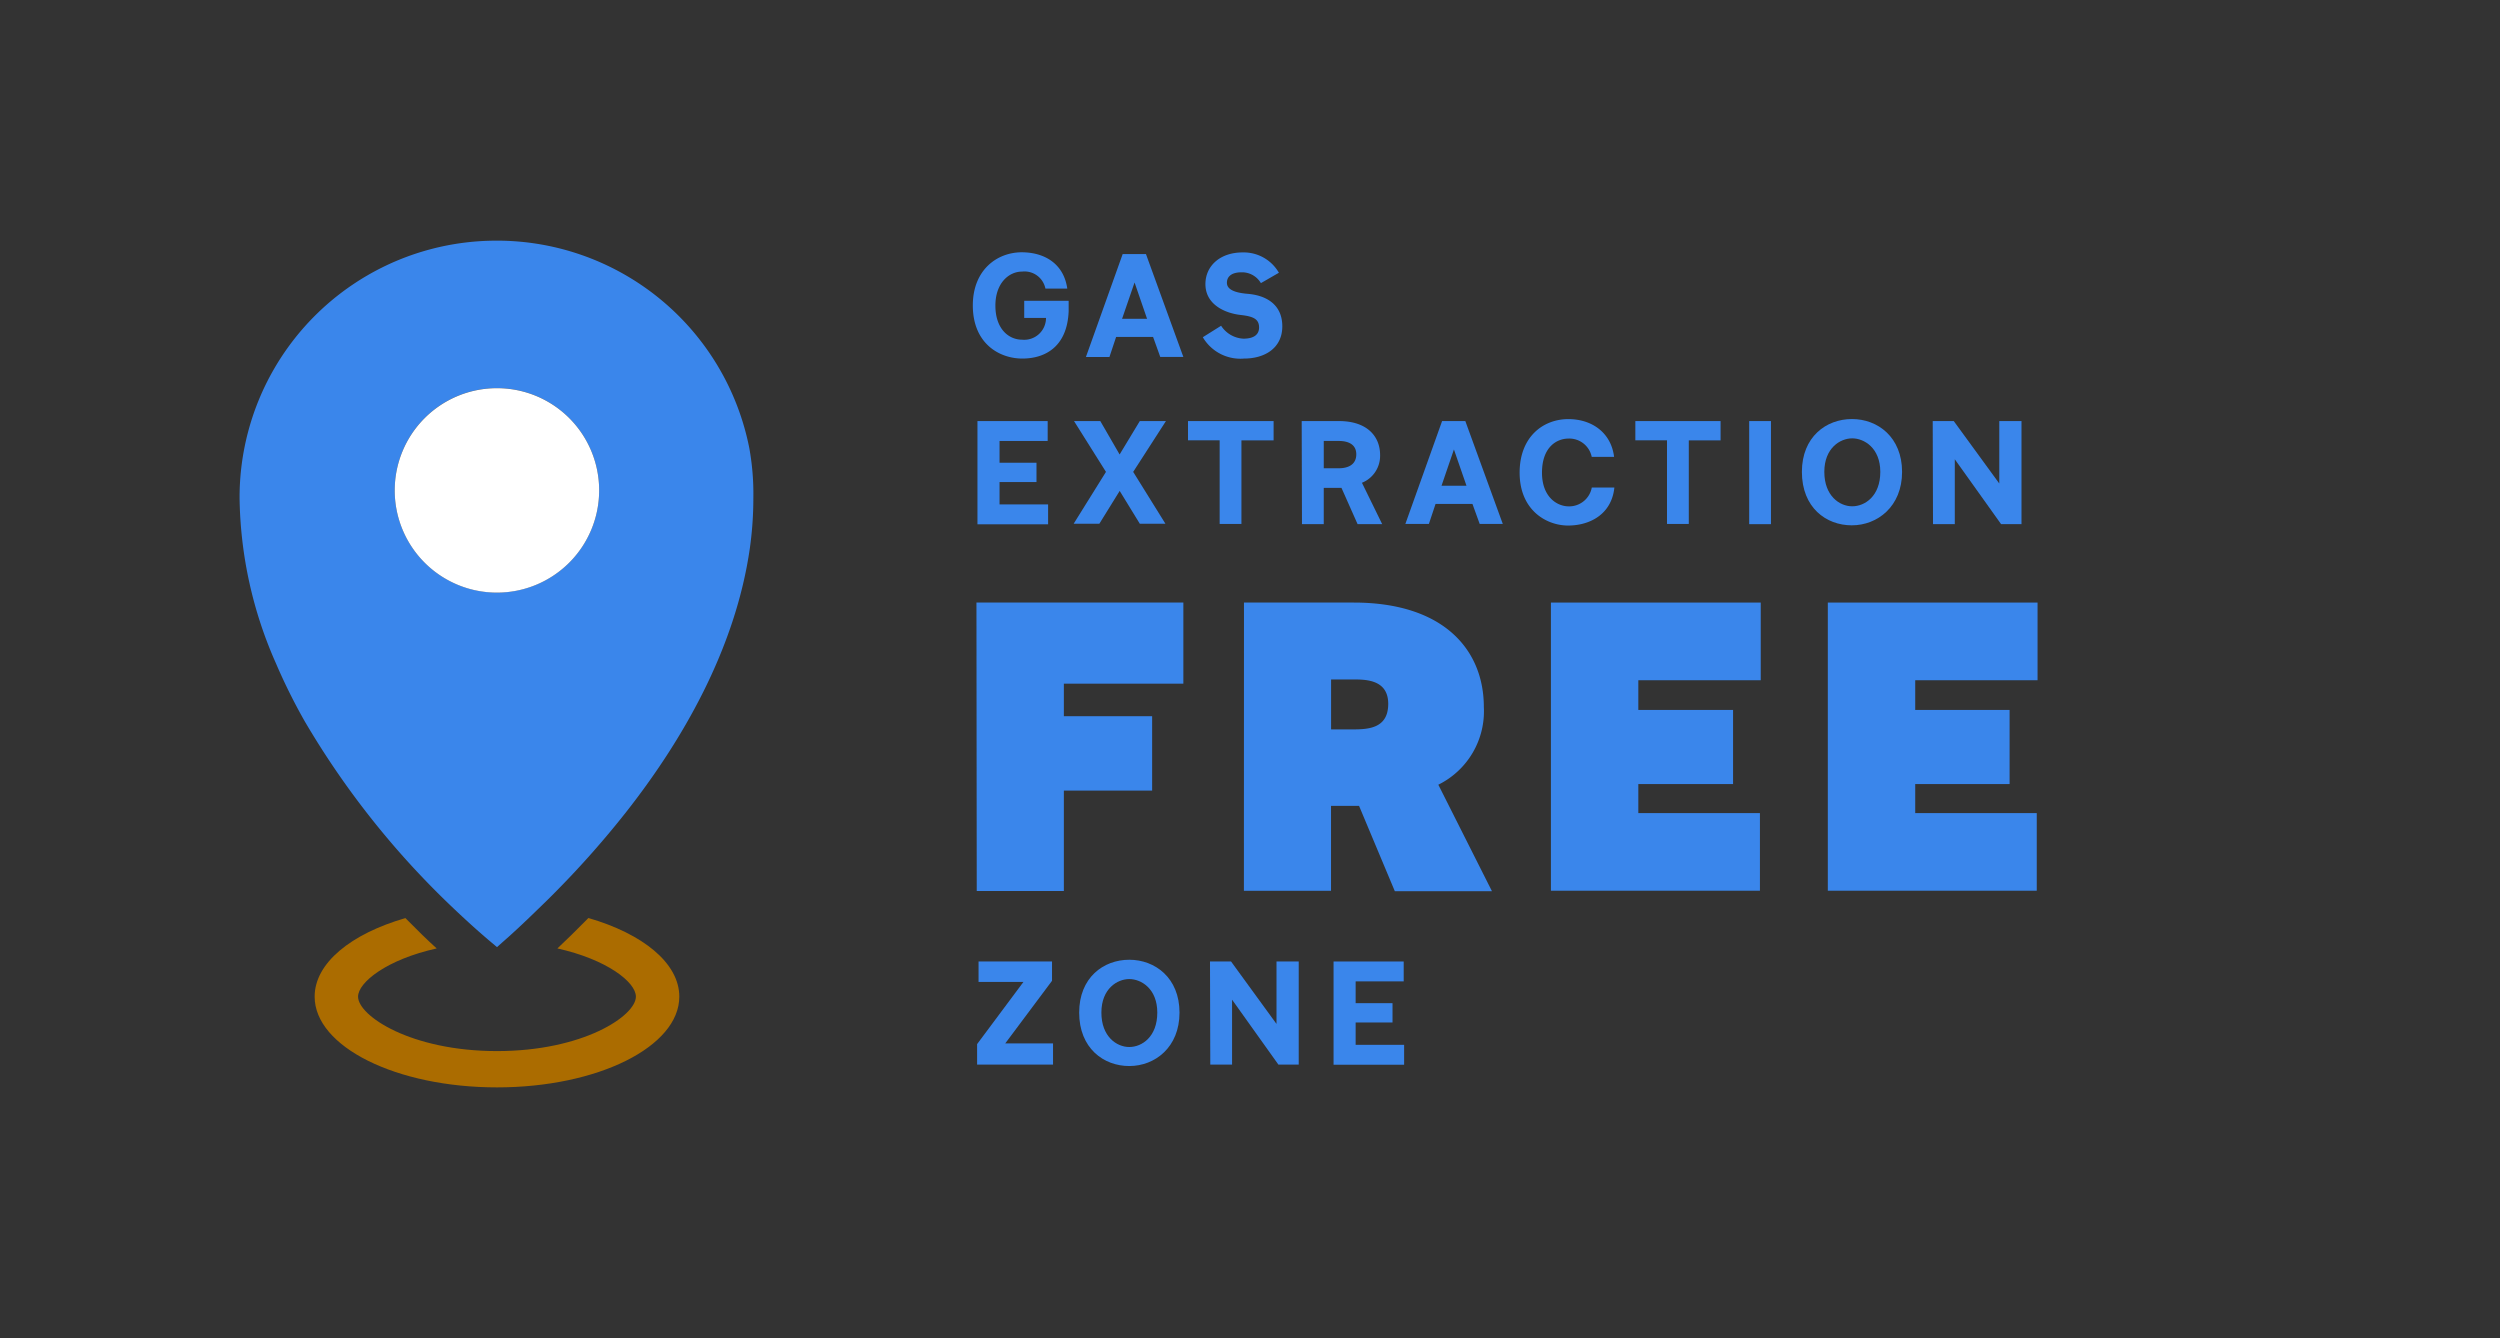 <svg id="Capa_5" data-name="Capa 5" xmlns="http://www.w3.org/2000/svg" viewBox="0 0 344.36 184.3"><rect x="0" y="0" width="344.36" height="184.3" fill="#333333" stroke="none"/><defs><style>.cls-1{fill:#ab6c00;}.cls-2{fill:#3a86eb;}.cls-3{fill:#fff;}</style></defs><path class="cls-1" d="M93.57,137.28c0,6.9-11.24,12.5-25.11,12.5s-25.12-5.6-25.12-12.5c0-4.62,5-8.65,12.5-10.82,1.56,1.59,3,3,4.31,4.18-6.87,1.52-10.83,4.68-10.83,6.64,0,2.64,7.26,7.5,19.14,7.5s19.13-4.86,19.13-7.5c0-2-4-5.12-10.81-6.64,1.19-1.12,2.57-2.46,4.08-4l.19-.19C88.54,128.62,93.57,132.66,93.57,137.28Z"/><path class="cls-2" d="M103.21,61.71A35.44,35.44,0,0,0,68.87,33.15h-.48A35.37,35.37,0,0,0,33,68.57a57.84,57.84,0,0,0,5,22.78,79.53,79.53,0,0,0,4,8.05,117,117,0,0,0,20.47,25.72c2.34,2.23,4.18,3.82,5.18,4.66l.81.68h0s.27-.24.27-.24l.49-.44c1-.86,2.74-2.45,5-4.66h0c.77-.74,1.6-1.55,2.47-2.44a129.07,129.07,0,0,0,9.6-10.88c7.55-9.62,15-22.27,17-36.31a49.41,49.41,0,0,0,.48-6.91A35.3,35.3,0,0,0,103.21,61.71ZM68.46,81.62A14.08,14.08,0,1,1,82.53,67.54,14.08,14.08,0,0,1,68.46,81.62Z"/><path class="cls-3" d="M82.53,67.54A14.08,14.08,0,1,1,68.46,53.47,14.07,14.07,0,0,1,82.53,67.54Z"/><path class="cls-2" d="M134.5,83H163V94.17H146.54v4.48H158.7V108.9H146.54v13.83h-12Z"/><path class="cls-2" d="M171.35,83h15.12c12.38,0,17.92,6.5,17.92,14.39a11.28,11.28,0,0,1-6.27,10.7l7.39,14.67H192.13L187.2,111h-3.86v11.7h-12Zm15,17.47c2.18,0,4.87-.16,4.87-3.52s-3.13-3.36-4.87-3.36h-3v6.88Z"/><path class="cls-2" d="M213.63,83h28.9v10.7H225.67v4.09h13.05V108H225.67V112h16.75v10.69H213.63Z"/><path class="cls-2" d="M251.77,83h28.89v10.7H263.81v4.09h13V108h-13V112h16.74v10.69H251.77Z"/><path class="cls-2" d="M134,42.07c0-4.88,3.32-7.3,6.71-7.32,3.2,0,5.82,1.6,6.3,5H144a2.94,2.94,0,0,0-3.22-2.34c-1.81,0-3.67,1.58-3.67,4.68,0,3.28,1.89,4.7,3.67,4.7a3,3,0,0,0,3.3-3h-3V41.43h6.12v1.46c-.2,4.86-3.22,6.5-6.38,6.5S134,47.33,134,42.07Z"/><path class="cls-2" d="M158.83,46.41h-5.09l-.92,2.76h-3.24L154.64,35h3.21L163,49.17h-3.18Zm-4.27-2.5H158l-1.72-5Z"/><path class="cls-2" d="M165.68,46.45l2.52-1.58a3.9,3.9,0,0,0,3.06,1.78c1.53,0,2.17-.62,2.17-1.54,0-1.14-.75-1.52-2.49-1.72-2.22-.24-4.9-1.44-4.9-4.26,0-2.48,2-4.36,5.12-4.36a5.59,5.59,0,0,1,5,2.8L173.68,39A3,3,0,0,0,171,37.51c-1.3,0-2,.54-2,1.44s1,1.36,2.82,1.52c2.58.2,4.81,1.46,4.81,4.48s-2.44,4.44-5.27,4.44A6,6,0,0,1,165.68,46.45Z"/><path class="cls-2" d="M134.64,58h9.67v2.74h-6.63v3h5.09v2.66h-5.09v3.08h6.69v2.74h-9.73Z"/><path class="cls-2" d="M152.34,65,147.94,58h3.62l2.66,4.6L157,58h3.6L156.09,65l4.44,7.14H157l-2.77-4.52-2.8,4.52h-3.54Z"/><path class="cls-2" d="M168,60.65h-4.36V58h11.79v2.66H171V72.17h-3Z"/><path class="cls-2" d="M179.3,58h5.14c3.84,0,5.66,2.08,5.66,4.68a4,4,0,0,1-2.5,3.82l2.79,5.7H187l-2.22-5h-2.44v5h-3Zm5.12,6.5c1.28,0,2.4-.5,2.4-1.92s-1.18-1.84-2.4-1.84h-2.08v3.76Z"/><path class="cls-2" d="M202.82,69.41h-5.08l-.92,2.76h-3.24L198.64,58h3.2L207,72.17h-3.18Zm-4.26-2.5H202l-1.73-5Z"/><path class="cls-2" d="M209.32,65.11c0-5,3.3-7.38,6.7-7.38s5.93,2,6.31,5.2h-3.08a3.15,3.15,0,0,0-3.19-2.52c-1.62,0-3.66,1.16-3.66,4.7,0,3.34,2.06,4.64,3.7,4.64a3.17,3.17,0,0,0,3.16-2.6h3.11C222,70.83,219,72.39,216,72.39S209.32,70.27,209.32,65.11Z"/><path class="cls-2" d="M229.62,60.65h-4.36V58H237v2.66h-4.38V72.17h-3Z"/><path class="cls-2" d="M240.94,58h3v14.2h-3Z"/><path class="cls-2" d="M248.2,65c0-4.82,3.34-7.28,6.9-7.28S262,60.23,262,65s-3.39,7.36-6.93,7.36S248.2,69.91,248.2,65ZM259,65c0-3.3-2.23-4.62-3.87-4.62s-3.84,1.32-3.84,4.62,2.1,4.74,3.84,4.74S259,68.35,259,65Z"/><path class="cls-2" d="M266.22,58h2.9l6.27,8.6V58h3.06v14.2h-2.81l-6.38-8.94v8.94h-3Z"/><path class="cls-2" d="M134.59,143.82l6.38-8.56h-6.18v-2.82h10.12v2.66l-6.44,8.62h6.58v2.92H134.59Z"/><path class="cls-2" d="M148.65,139.48c0-4.82,3.34-7.28,6.9-7.28s6.92,2.5,6.92,7.28-3.38,7.36-6.92,7.36S148.65,144.38,148.65,139.48Zm10.76,0c0-3.3-2.22-4.62-3.86-4.62s-3.84,1.32-3.84,4.62,2.1,4.74,3.84,4.74S159.41,142.82,159.41,139.48Z"/><path class="cls-2" d="M166.67,132.44h2.9l6.26,8.6v-8.6h3.06v14.2h-2.8l-6.38-8.94v8.94h-3Z"/><path class="cls-2" d="M183.69,132.44h9.66v2.74h-6.62v3h5.08v2.66h-5.08v3.08h6.68v2.74h-9.72Z"/></svg>